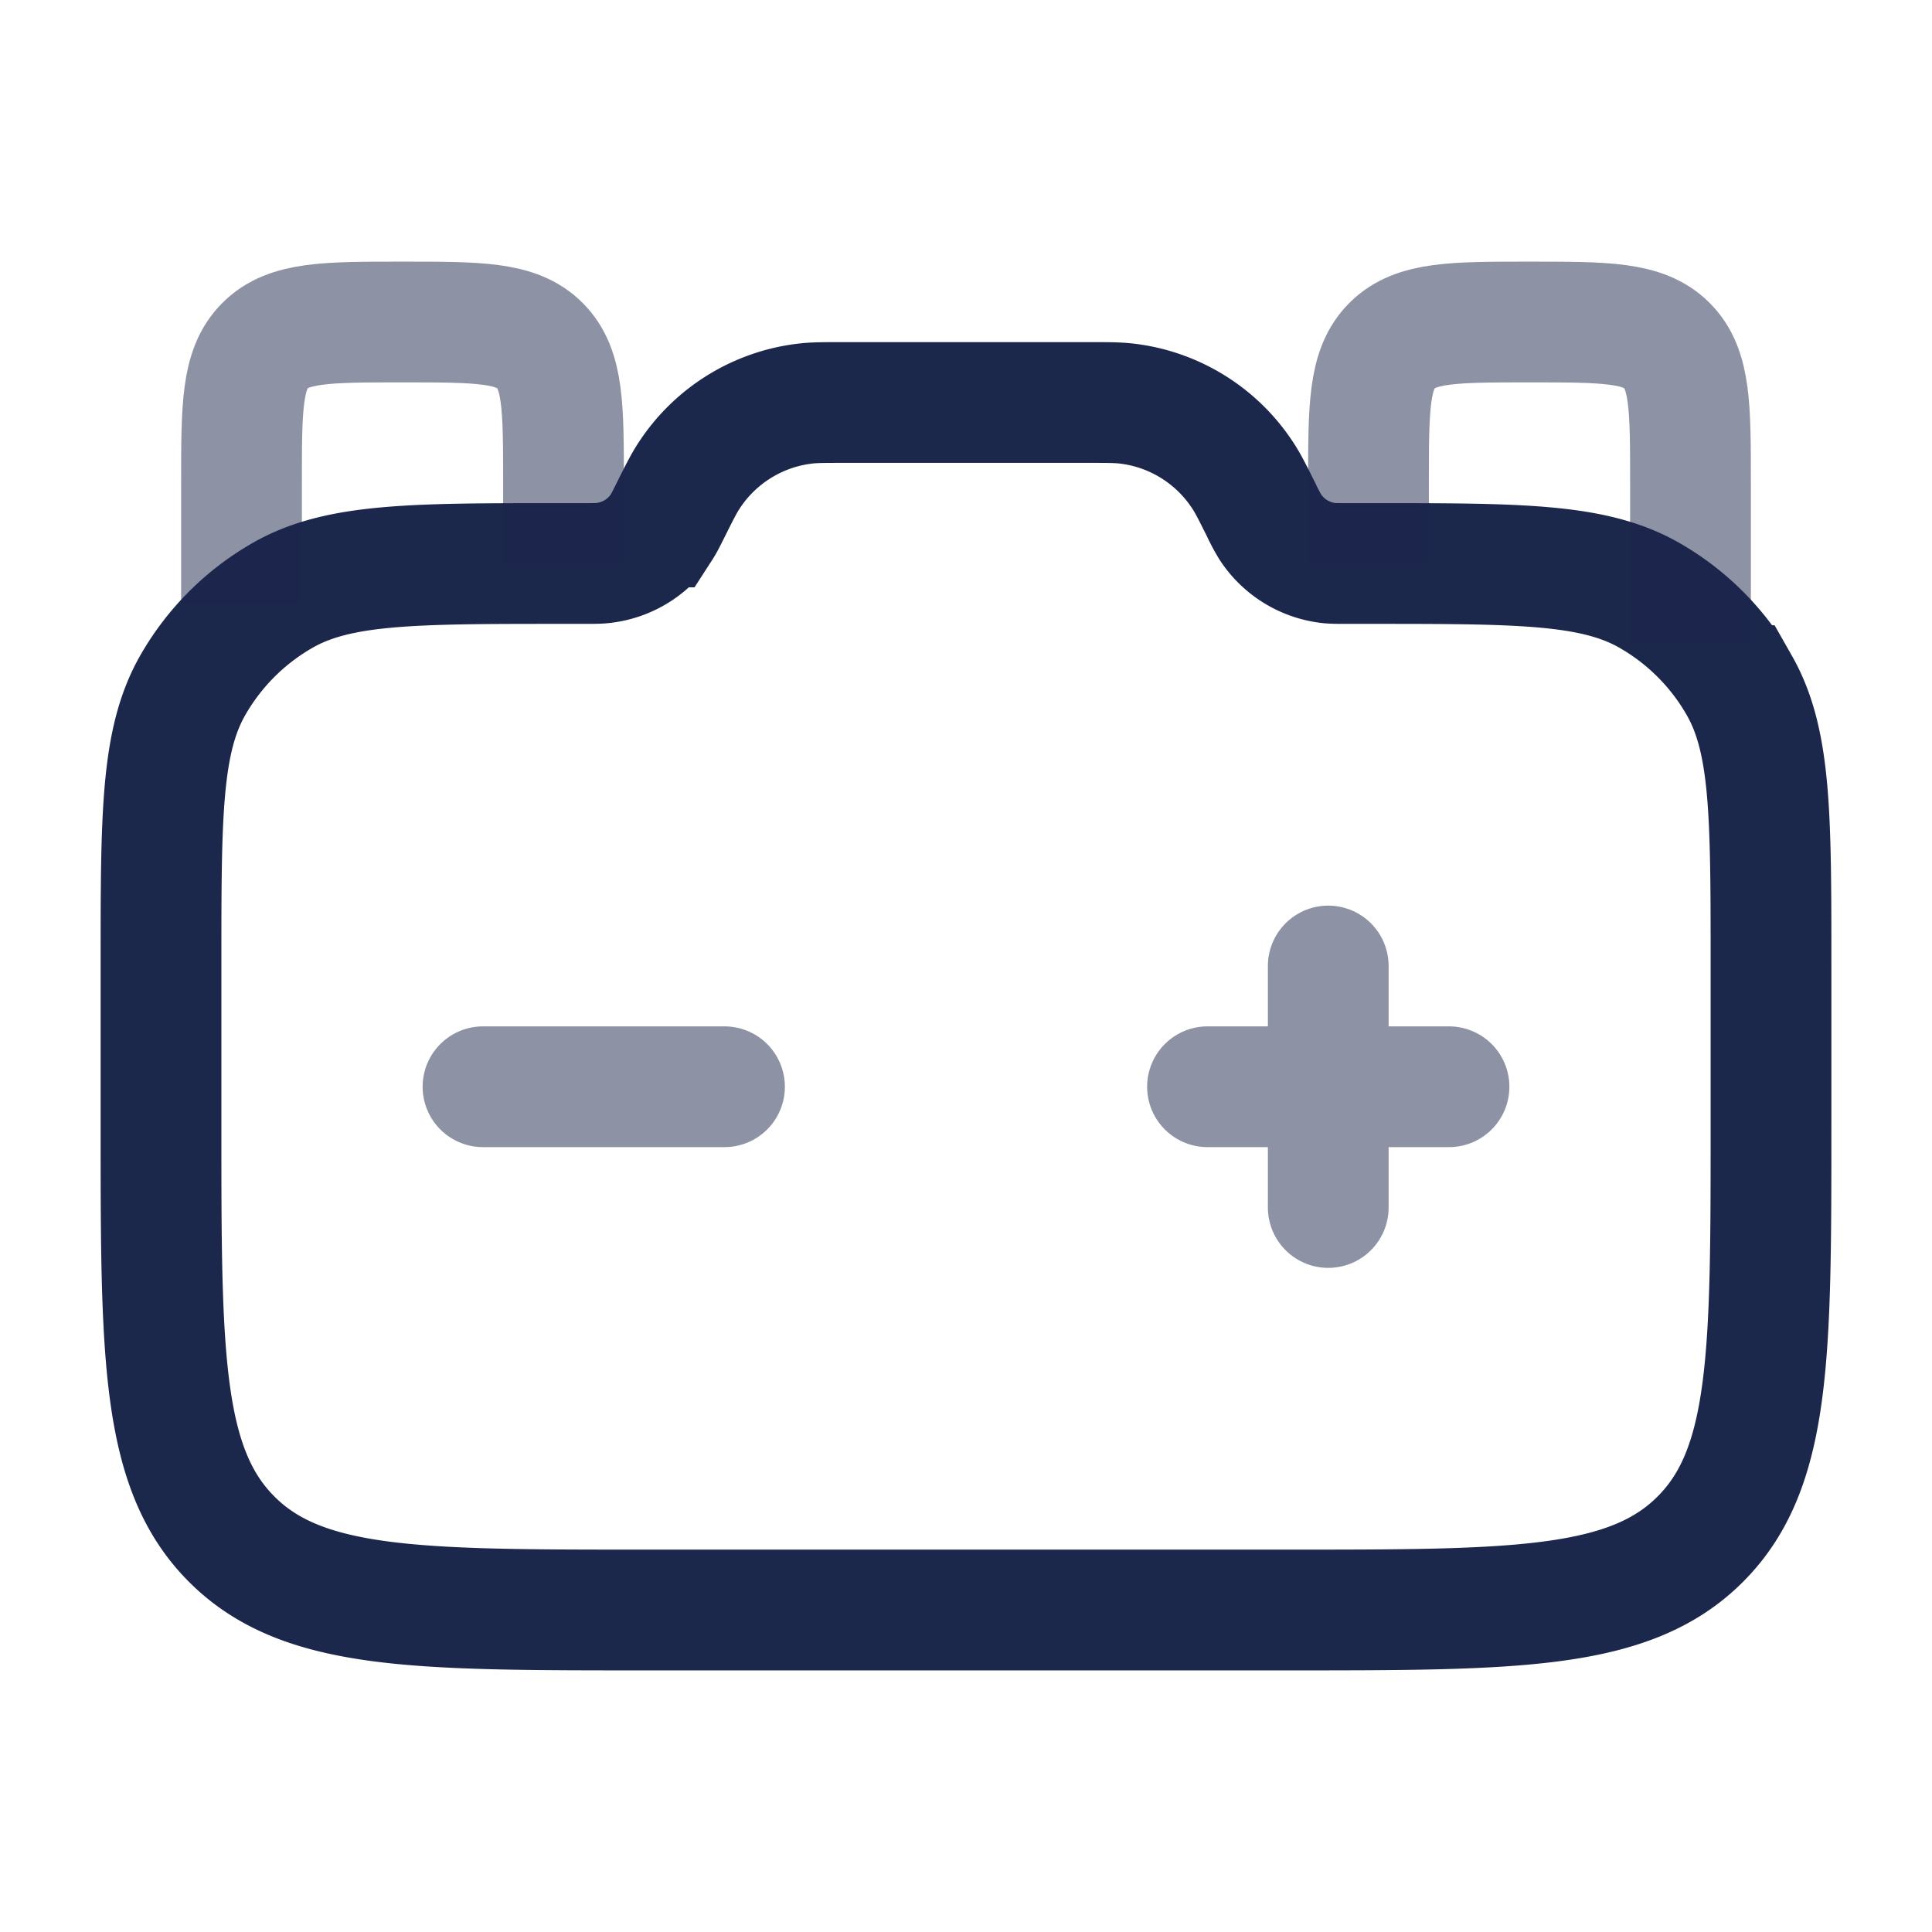<svg xmlns="http://www.w3.org/2000/svg" width="24" height="24" fill="none">
  <g stroke="#1C274C" stroke-width="1.5">
    <path d="M22 14v-2.025c0-1.846 0-2.768-.392-3.458a3 3 0 0 0-1.125-1.125C19.793 7 18.871 7 17.025 7h-.28c-.123 0-.184 0-.24-.006a1 1 0 0 1-.725-.448 2.223 2.223 0 0 1-.113-.213c-.11-.22-.165-.33-.228-.425a2 2 0 0 0-1.447-.895C13.877 5 13.755 5 13.508 5H10.49c-.246 0-.37 0-.482.013a2 2 0 0 0-1.448.895c-.063.095-.118.205-.228.425-.055.11-.082.165-.113.213a1 1 0 0 1-.724.447C7.439 7 7.378 7 7.255 7h-.28c-1.846 0-2.768 0-3.458.392a3 3 0 0 0-1.125 1.125C2 9.207 2 10.129 2 11.975V14c0 2.828 0 4.243.879 5.121C3.757 20 5.172 20 8 20h8c2.828 0 4.243 0 5.121-.879C22 18.243 22 16.828 22 14Z"/>
    <path d="M7 7V6c0-.943 0-1.414-.293-1.707C6.414 4 5.943 4 5 4c-.943 0-1.414 0-1.707.293C3 4.586 3 5.057 3 6v1.5M21 8V6c0-.943 0-1.414-.293-1.707C20.414 4 19.943 4 19 4c-.943 0-1.414 0-1.707.293C17 4.586 17 5.057 17 6v1" opacity=".5"/>
    <path stroke-linecap="round" d="M9 13.5H6m12 0h-1.5m0 0H15m1.5 0V12m0 1.5V15" opacity=".5"/>
  </g>
</svg>
